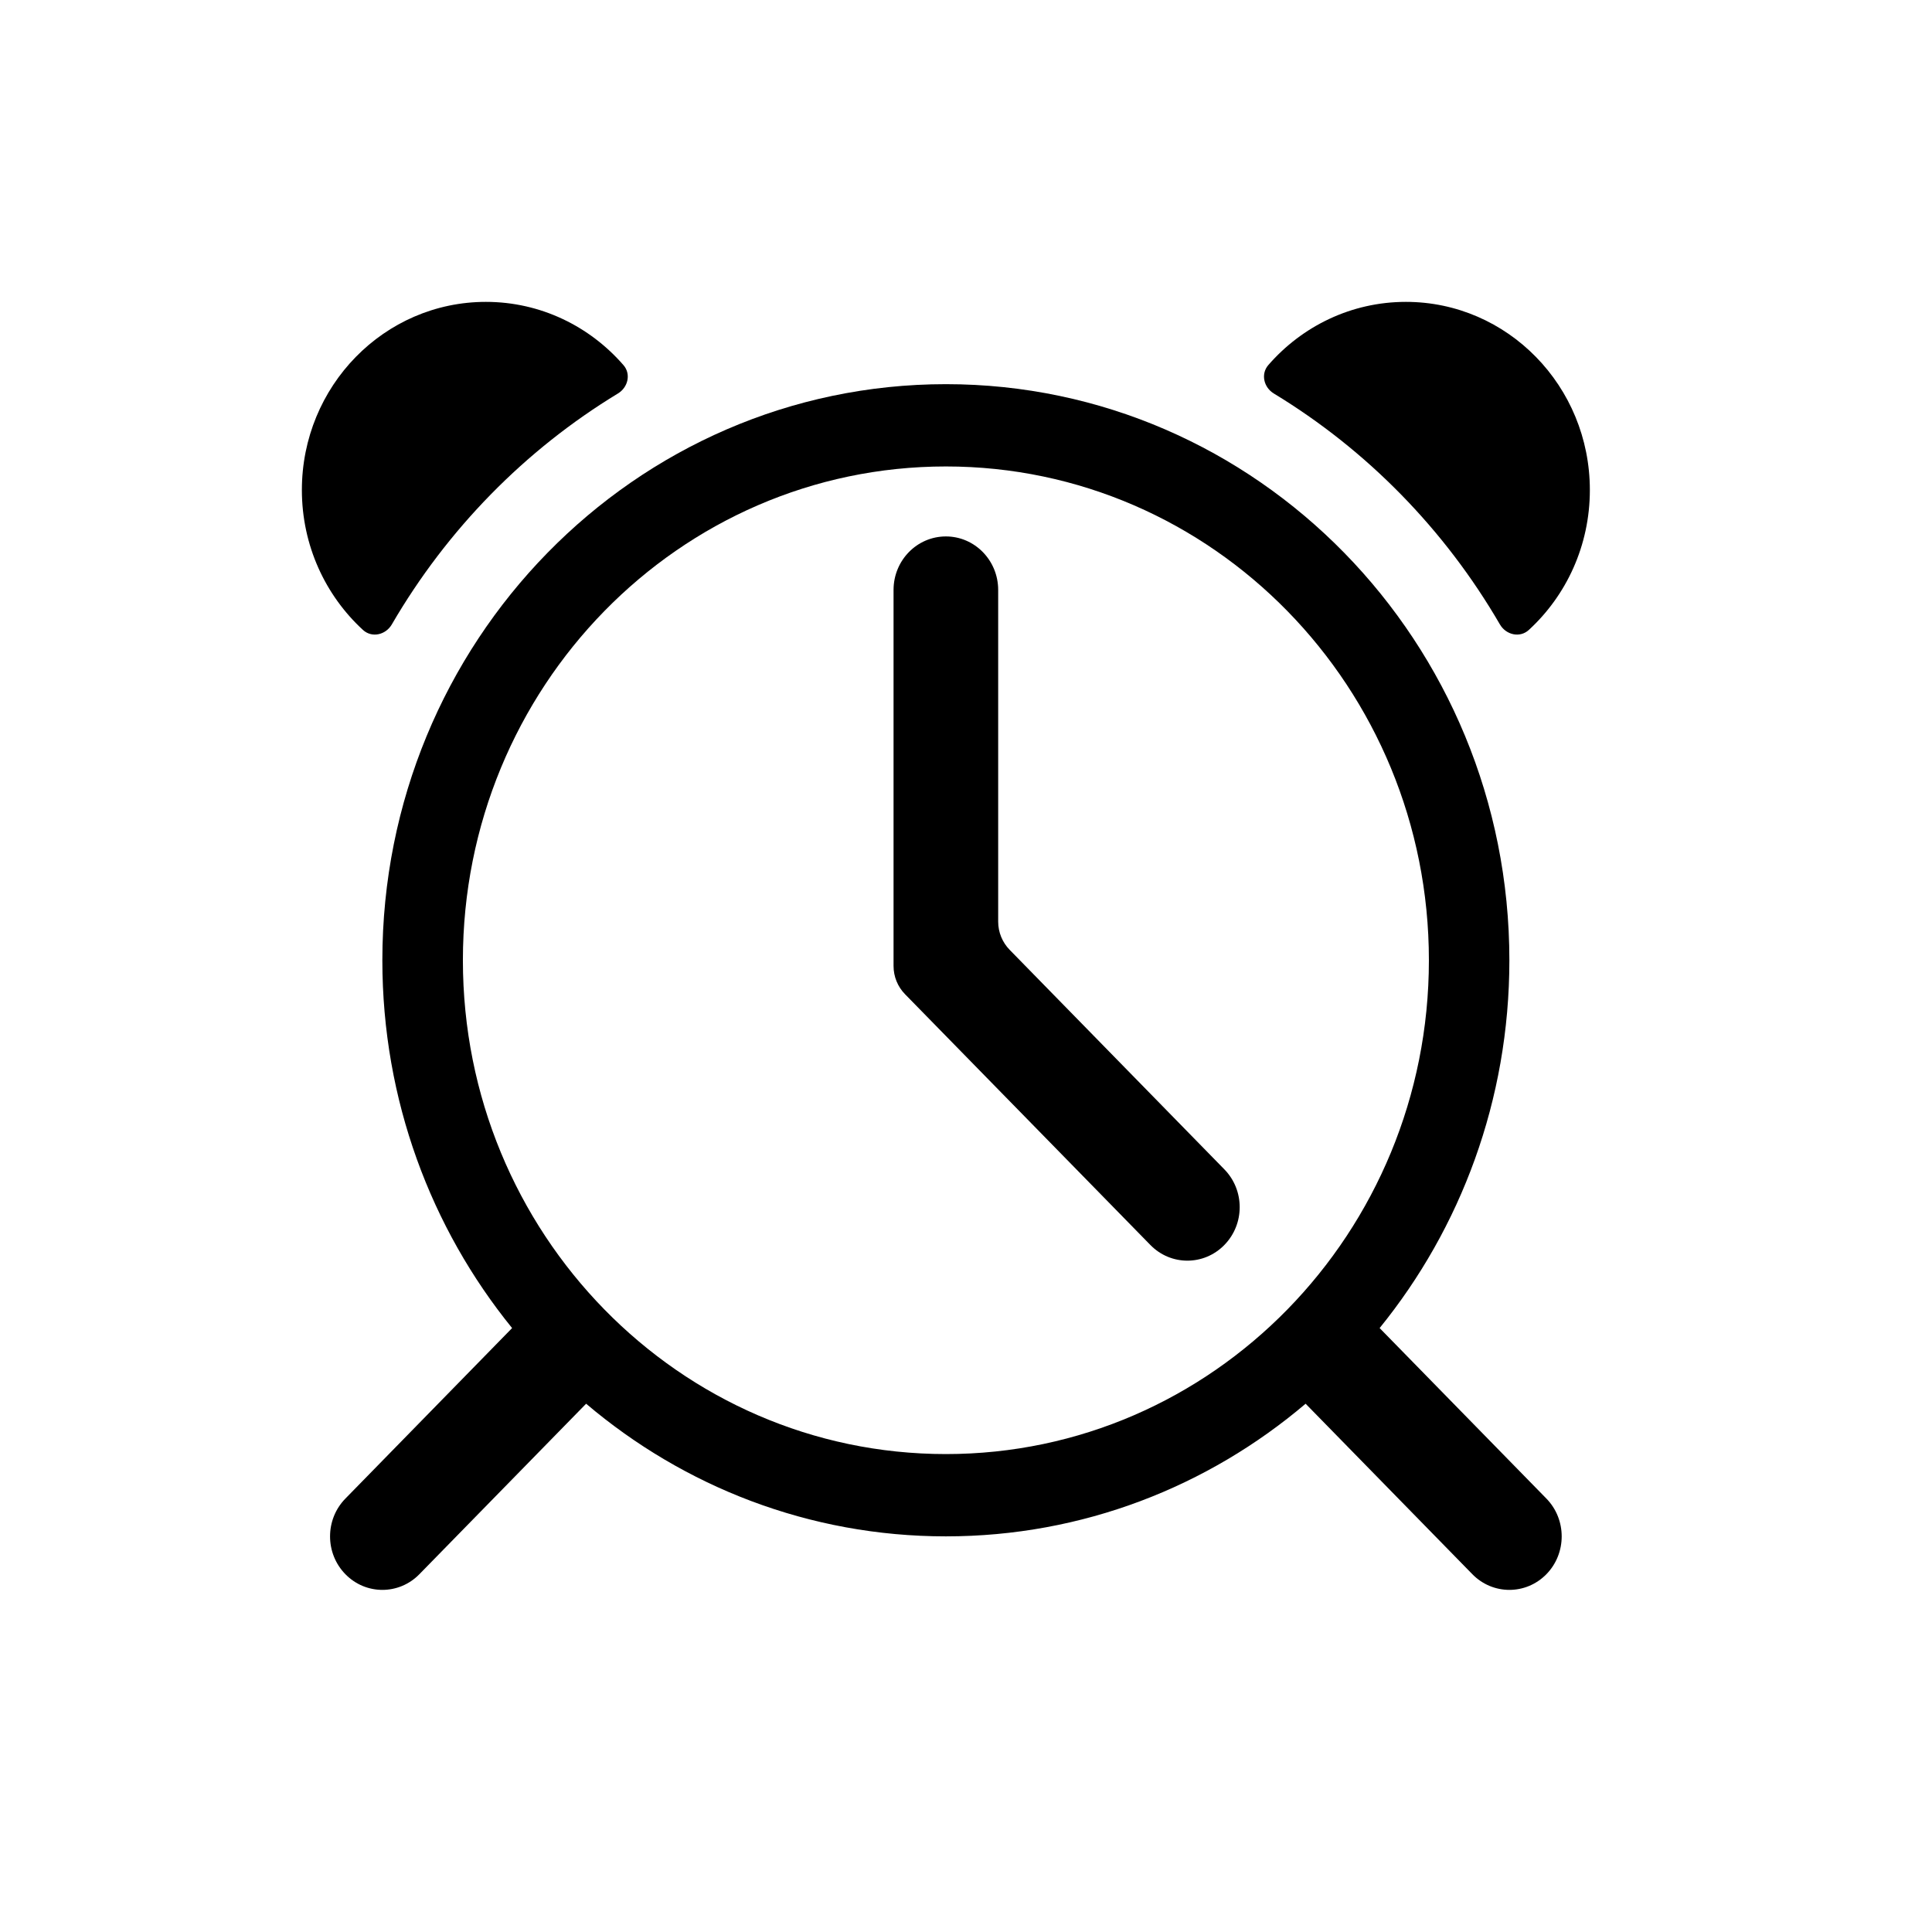 <svg width="32" height="32" viewBox="0 0 32 32" fill="none" xmlns="http://www.w3.org/2000/svg">
<path d="M10.326 6.047C10.455 6.194 10.402 6.417 10.234 6.518C8.695 7.452 7.405 8.769 6.49 10.342C6.389 10.516 6.16 10.57 6.012 10.434C5.391 9.864 5 9.036 5 8.116C5 6.395 6.364 5 8.048 5C8.954 5 9.768 5.405 10.326 6.047Z" fill="black"/>
<path d="M26.333 8.116C26.333 9.037 25.943 9.864 25.322 10.434C25.174 10.57 24.944 10.516 24.843 10.342C23.929 8.769 22.639 7.452 21.099 6.518C20.932 6.417 20.879 6.195 21.007 6.047C21.565 5.405 22.379 5 23.286 5C24.969 5 26.333 6.395 26.333 8.116Z" fill="black"/>
<path d="M15.667 8.885C16.145 8.885 16.533 9.282 16.533 9.771V15.266C16.533 15.441 16.602 15.608 16.723 15.732L20.279 19.368C20.618 19.714 20.618 20.275 20.279 20.621C19.941 20.967 19.392 20.967 19.054 20.621L14.99 16.467C14.868 16.342 14.8 16.175 14.8 16V9.771C14.8 9.282 15.188 8.885 15.667 8.885Z" fill="black"/>
<path fill-rule="evenodd" clip-rule="evenodd" d="M15.667 25.447C17.932 25.447 20.009 24.622 21.625 23.25L24.387 26.074C24.726 26.42 25.274 26.42 25.613 26.074C25.951 25.728 25.951 25.167 25.613 24.821L22.851 21.997C24.193 20.344 25 18.221 25 15.905C25 10.635 20.821 6.363 15.667 6.363C10.512 6.363 6.333 10.635 6.333 15.905C6.333 18.221 7.14 20.344 8.482 21.997L5.721 24.821C5.382 25.167 5.382 25.728 5.721 26.074C6.059 26.42 6.608 26.42 6.946 26.074L9.708 23.25C11.325 24.622 13.401 25.447 15.667 25.447ZM15.667 24.084C20.085 24.084 23.667 20.422 23.667 15.905C23.667 11.388 20.085 7.726 15.667 7.726C11.248 7.726 7.667 11.388 7.667 15.905C7.667 20.422 11.248 24.084 15.667 24.084Z" fill="black"/>
</svg>
